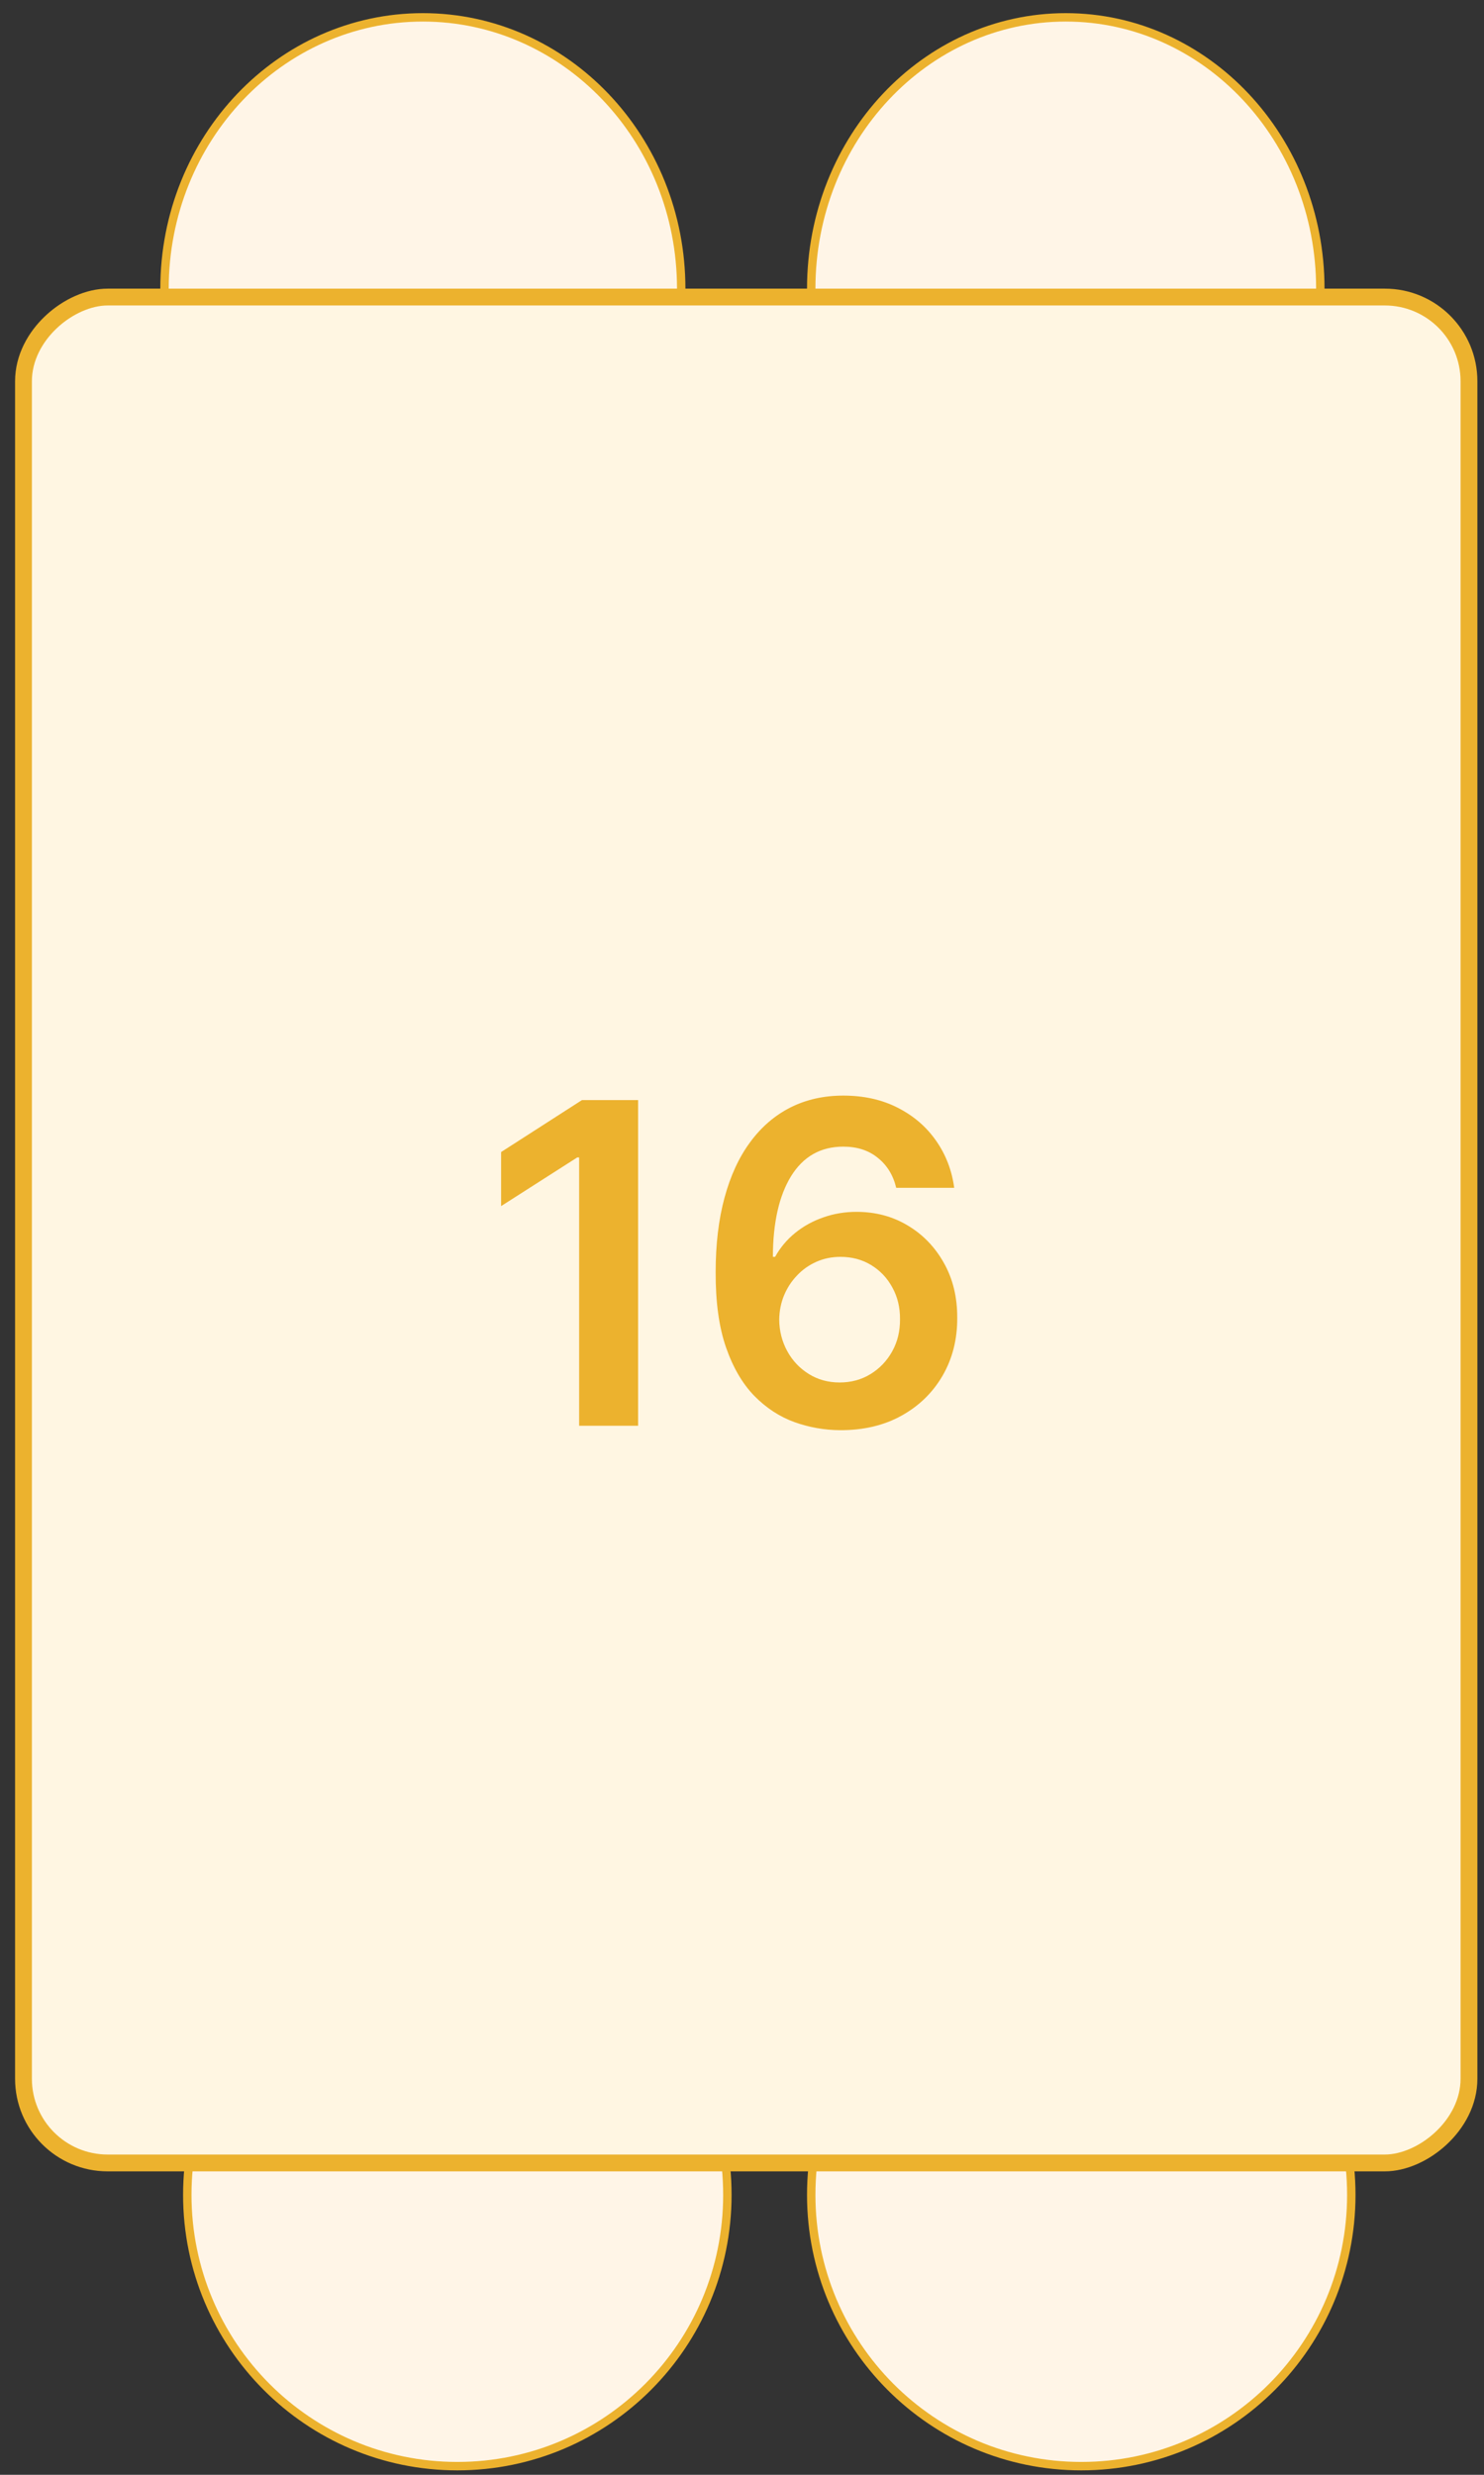<svg width="57" height="95" viewBox="0 0 57 95" fill="none" xmlns="http://www.w3.org/2000/svg">
<rect x="0" y="0" width="57" height="95" fill="#333333" stroke="none"/>
<path d="M16.242 0.666C21.716 0.666 26.165 5.322 26.165 11.081C26.165 16.839 21.716 21.495 16.242 21.495C10.769 21.495 6.319 16.839 6.319 11.081C6.319 5.322 10.769 0.666 16.242 0.666Z" fill="#FFF5E7" stroke="#ECB22E" stroke-width="0.323"/>
<path d="M17.566 73.84C23.294 73.84 27.938 78.502 27.938 84.254C27.938 90.007 23.294 94.668 17.566 94.668C11.839 94.668 7.194 90.007 7.194 84.254C7.194 78.502 11.839 73.84 17.566 73.84Z" fill="#FFF5E7" stroke="#ECB22E" stroke-width="0.323"/>
<path d="M40.936 0.666C46.326 0.666 50.713 5.319 50.713 11.081C50.713 16.842 46.326 21.495 40.936 21.495C35.546 21.495 31.159 16.842 31.159 11.081C31.159 5.319 35.546 0.666 40.936 0.666Z" fill="#FFF5E7" stroke="#ECB22E" stroke-width="0.323"/>
<path d="M41.531 73.84C47.259 73.84 51.903 78.502 51.903 84.254C51.903 90.007 47.259 94.668 41.531 94.668C35.803 94.668 31.159 90.007 31.159 84.254C31.159 78.502 35.803 73.84 41.531 73.84Z" fill="#FFF5E7" stroke="#ECB22E" stroke-width="0.323"/>
<rect x="0.902" y="83.029" width="71.626" height="55.521" rx="3.232" transform="rotate(-90 0.902 83.029)" fill="#FFF6E2" stroke="#ECB22E" stroke-width="0.646"/>
<path d="M24.509 42.228V54.73H22.244V44.431H22.171L19.247 46.299V44.224L22.354 42.228H24.509ZM32.262 54.9C31.663 54.896 31.079 54.793 30.51 54.589C29.94 54.382 29.427 54.046 28.971 53.582C28.516 53.114 28.154 52.493 27.885 51.72C27.616 50.943 27.484 49.98 27.488 48.833C27.488 47.762 27.602 46.808 27.83 45.97C28.058 45.131 28.385 44.423 28.813 43.845C29.24 43.263 29.755 42.82 30.357 42.514C30.963 42.209 31.641 42.057 32.39 42.057C33.175 42.057 33.871 42.211 34.478 42.521C35.088 42.83 35.581 43.253 35.955 43.79C36.329 44.323 36.561 44.926 36.651 45.597H34.423C34.309 45.117 34.075 44.734 33.721 44.45C33.371 44.161 32.927 44.016 32.39 44.016C31.523 44.016 30.856 44.393 30.388 45.145C29.924 45.898 29.69 46.932 29.686 48.247H29.771C29.971 47.888 30.229 47.581 30.546 47.325C30.864 47.068 31.222 46.871 31.621 46.733C32.024 46.59 32.449 46.519 32.897 46.519C33.629 46.519 34.286 46.694 34.868 47.044C35.454 47.394 35.918 47.876 36.26 48.491C36.602 49.101 36.771 49.801 36.767 50.591C36.771 51.413 36.584 52.151 36.205 52.807C35.827 53.458 35.3 53.971 34.624 54.345C33.949 54.719 33.161 54.904 32.262 54.9ZM32.25 53.069C32.693 53.069 33.09 52.961 33.44 52.745C33.79 52.53 34.067 52.239 34.27 51.873C34.474 51.506 34.573 51.095 34.569 50.639C34.573 50.192 34.476 49.787 34.276 49.425C34.081 49.062 33.81 48.776 33.464 48.564C33.118 48.352 32.724 48.247 32.28 48.247C31.95 48.247 31.643 48.31 31.358 48.436C31.073 48.562 30.825 48.737 30.614 48.961C30.402 49.181 30.235 49.437 30.113 49.73C29.995 50.019 29.934 50.328 29.93 50.658C29.934 51.093 30.036 51.494 30.235 51.86C30.434 52.227 30.709 52.52 31.059 52.739C31.409 52.959 31.806 53.069 32.25 53.069Z" fill="#ECB22E"/>
</svg>
